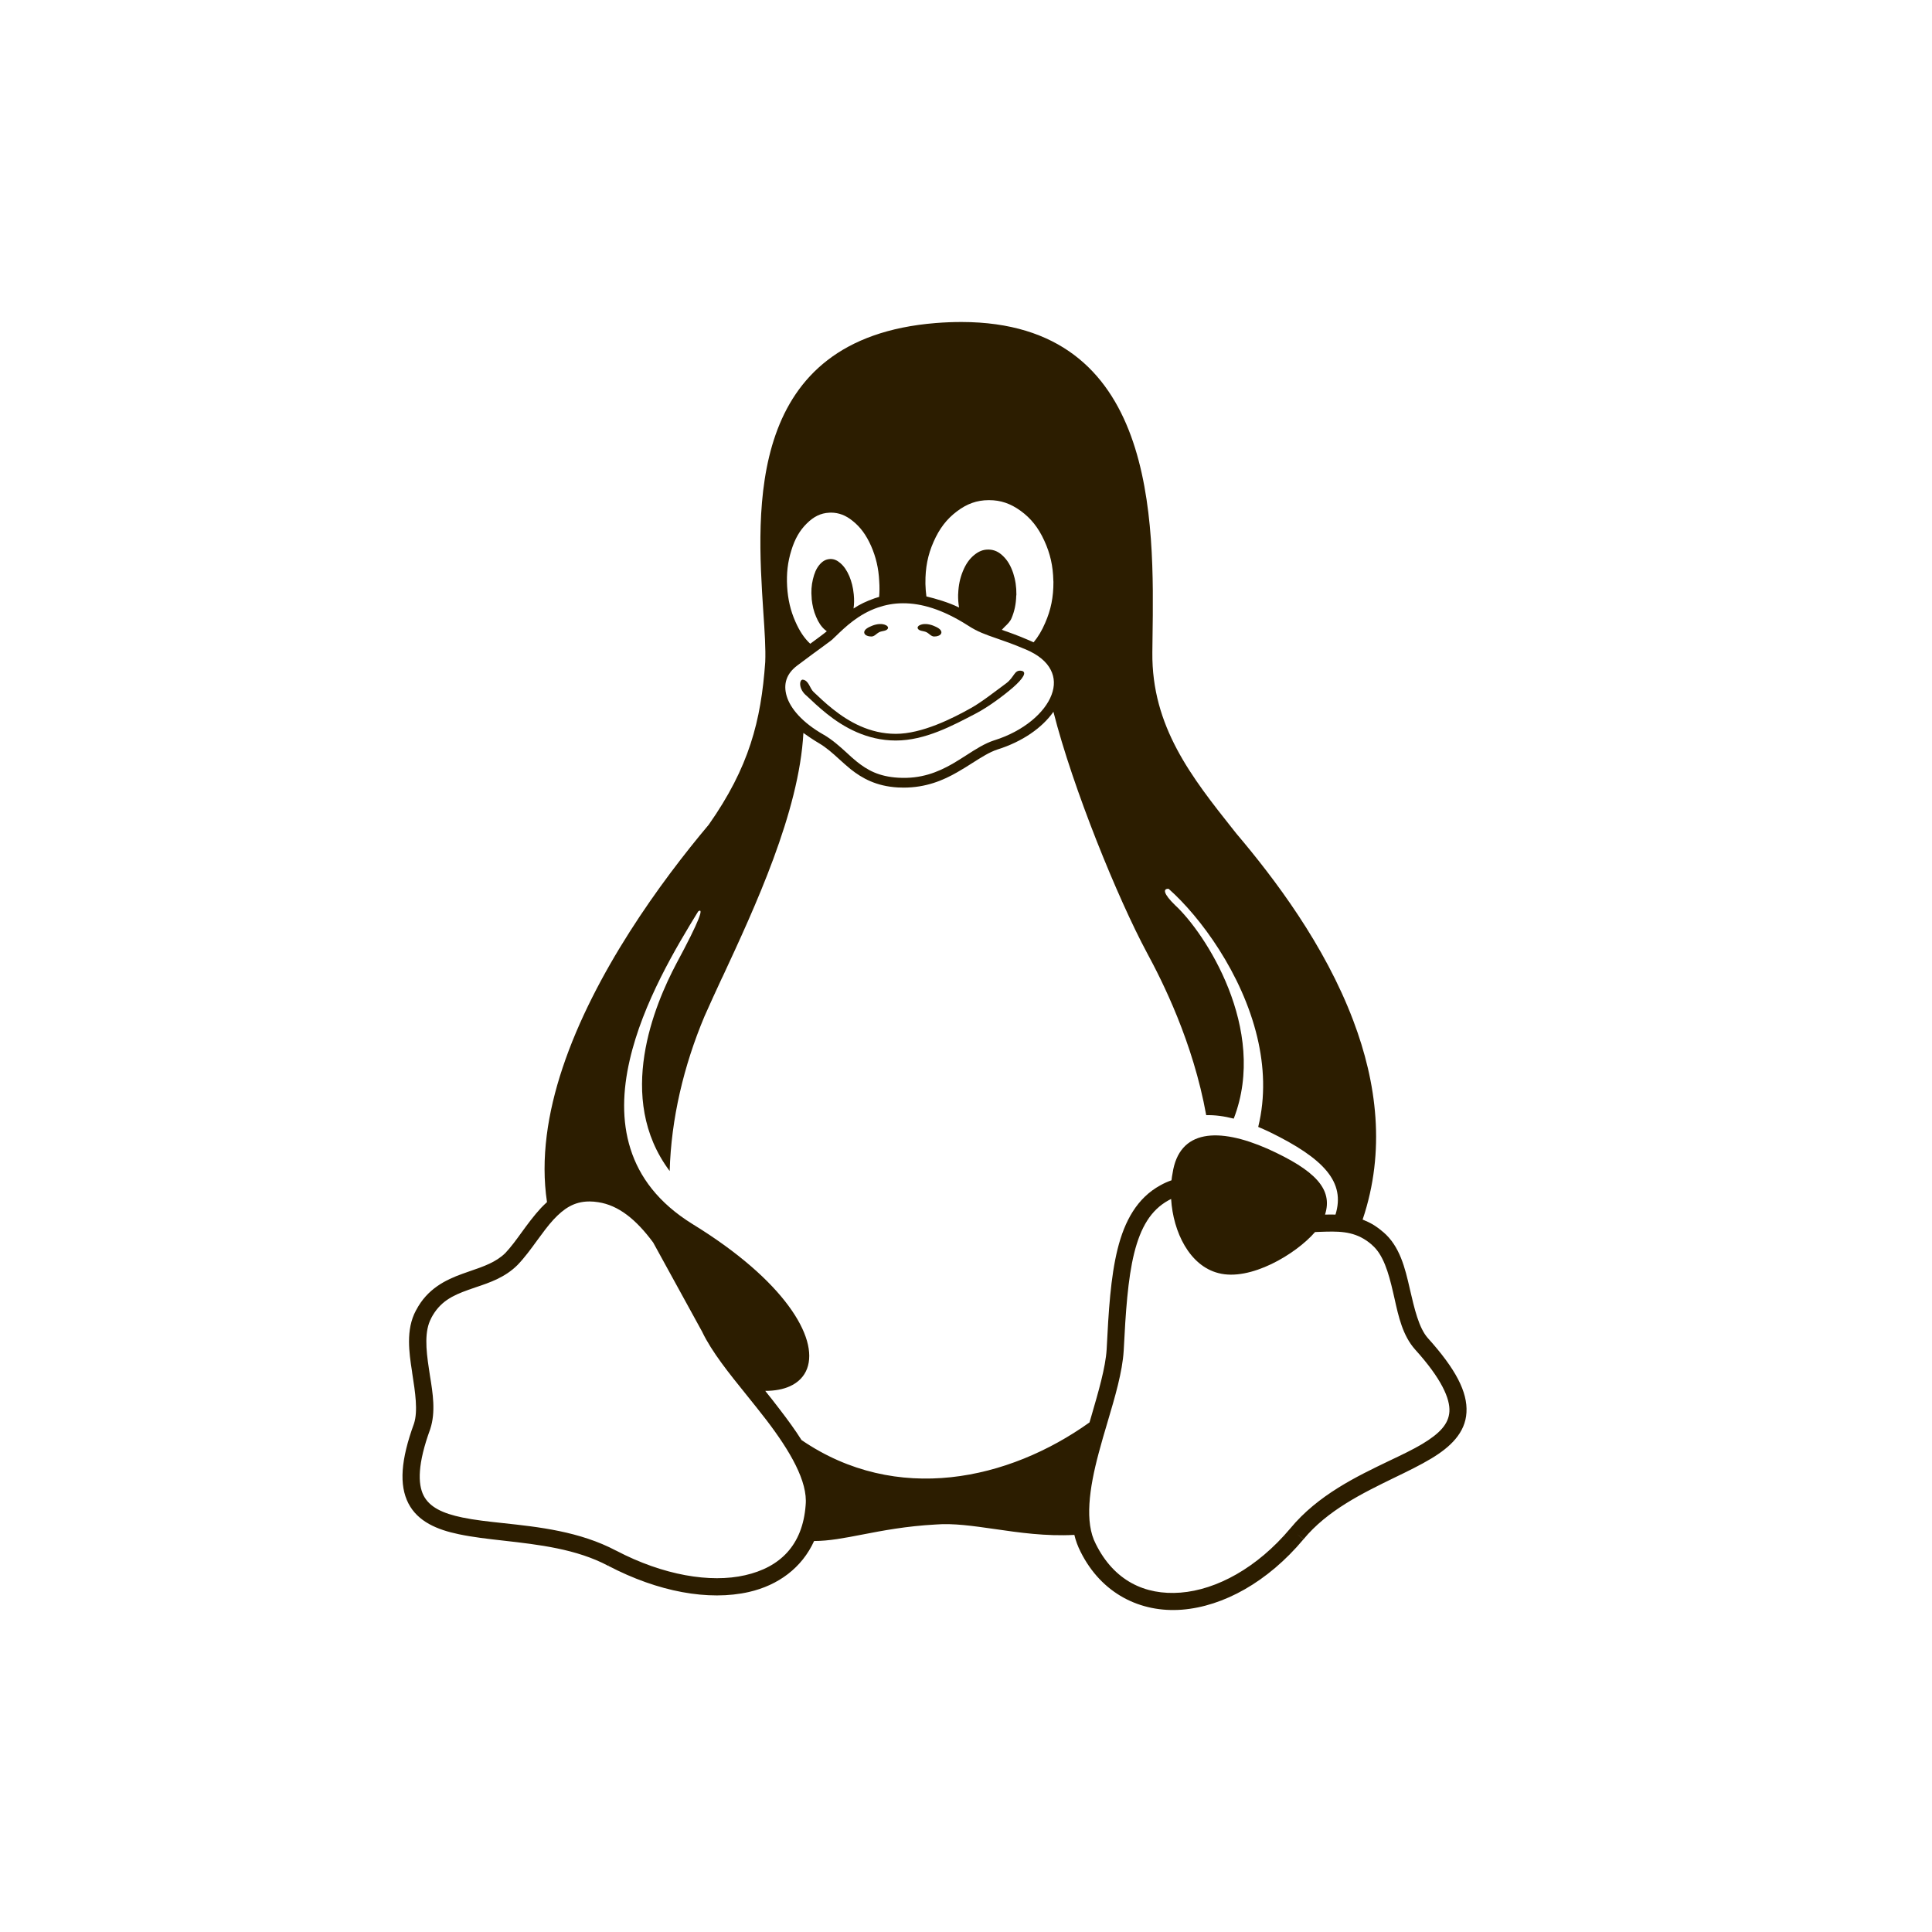 <svg style="margin:0 5px" width="24" height="24" viewBox="0 0 24 24" fill="none" xmlns="http://www.w3.org/2000/svg">
<path fill-rule="evenodd" clip-rule="evenodd" d="M17.738 16.623L17.737 16.622C17.625 16.495 17.571 16.26 17.513 16.01L17.513 16.01L17.512 16.005C17.454 15.753 17.39 15.481 17.183 15.305L17.181 15.304C17.14 15.268 17.098 15.238 17.056 15.212C17.013 15.187 16.97 15.167 16.927 15.15C17.215 14.297 17.102 13.447 16.811 12.679C16.455 11.736 15.833 10.915 15.357 10.353L15.326 10.314C14.805 9.657 14.305 9.027 14.315 8.104C14.316 8.047 14.316 7.987 14.317 7.927C14.338 6.46 14.372 4.003 11.945 4C11.842 4 11.735 4.004 11.623 4.013C9.259 4.203 9.399 6.325 9.482 7.598C9.499 7.846 9.513 8.061 9.506 8.224C9.454 8.955 9.306 9.531 8.804 10.245C8.213 10.947 7.382 12.084 6.988 13.267C6.802 13.825 6.714 14.394 6.795 14.933C6.77 14.956 6.745 14.98 6.722 15.004C6.632 15.101 6.554 15.207 6.48 15.309L6.48 15.309C6.412 15.403 6.347 15.492 6.278 15.565C6.164 15.678 6.01 15.732 5.837 15.791L5.837 15.791L5.837 15.791C5.807 15.802 5.777 15.812 5.746 15.823C5.537 15.898 5.308 16.009 5.169 16.276C5.169 16.276 5.169 16.276 5.168 16.276L5.168 16.276C5.168 16.277 5.168 16.277 5.168 16.277C5.102 16.399 5.081 16.531 5.081 16.665C5.081 16.789 5.099 16.914 5.118 17.035L5.121 17.059C5.159 17.301 5.193 17.528 5.143 17.684C4.978 18.136 4.957 18.448 5.073 18.675C5.19 18.902 5.43 19.003 5.701 19.059C5.872 19.095 6.063 19.117 6.261 19.139C6.691 19.188 7.16 19.241 7.555 19.451L7.605 19.357L7.556 19.451C8.175 19.775 8.803 19.89 9.304 19.776C9.667 19.693 9.962 19.476 10.113 19.143C10.297 19.143 10.489 19.106 10.711 19.063C10.964 19.014 11.257 18.958 11.623 18.938C11.843 18.92 12.088 18.956 12.355 18.994L12.355 18.994L12.355 18.994H12.355C12.658 19.038 12.989 19.086 13.346 19.067C13.363 19.139 13.389 19.209 13.423 19.276L13.424 19.278C13.684 19.798 14.168 20.036 14.683 19.996C15.199 19.955 15.748 19.651 16.191 19.123L16.11 19.055L16.192 19.122C16.49 18.761 16.926 18.549 17.32 18.357L17.32 18.357L17.32 18.357L17.32 18.357C17.486 18.277 17.644 18.2 17.782 18.117C18.014 17.977 18.203 17.801 18.217 17.546C18.232 17.291 18.082 17.005 17.738 16.623ZM13.053 8.322C13.004 8.225 12.904 8.134 12.734 8.064L12.733 8.064L12.733 8.064C12.587 8.001 12.475 7.963 12.38 7.93C12.244 7.883 12.143 7.848 12.027 7.772C11.704 7.565 11.438 7.493 11.217 7.494C11.101 7.494 10.998 7.515 10.905 7.547C10.664 7.629 10.496 7.793 10.383 7.902L10.383 7.902L10.383 7.902C10.369 7.915 10.356 7.928 10.344 7.939L10.344 7.939L10.344 7.94C10.327 7.955 10.307 7.97 10.268 7.998L10.225 8.03C10.156 8.08 10.052 8.156 9.903 8.268C9.77 8.368 9.727 8.497 9.773 8.649C9.819 8.801 9.965 8.975 10.232 9.127L10.233 9.127L10.233 9.127C10.343 9.192 10.43 9.271 10.514 9.347C10.556 9.387 10.599 9.425 10.643 9.461C10.708 9.513 10.777 9.56 10.859 9.595C10.941 9.63 11.038 9.654 11.158 9.661C11.441 9.678 11.649 9.593 11.833 9.488C11.893 9.453 11.951 9.416 12.007 9.38L12.007 9.38L12.007 9.38L12.007 9.38L12.007 9.38L12.007 9.38C12.122 9.306 12.232 9.235 12.352 9.196L12.352 9.196L12.353 9.196C12.719 9.081 12.981 8.851 13.063 8.631C13.104 8.522 13.102 8.418 13.053 8.322ZM10.008 18.697L10.008 18.698V18.699C9.97 19.198 9.688 19.47 9.256 19.568C8.825 19.667 8.239 19.569 7.655 19.263L7.654 19.263C7.201 19.023 6.688 18.968 6.252 18.921L6.252 18.921C6.065 18.901 5.892 18.882 5.744 18.851C5.497 18.8 5.336 18.722 5.262 18.578C5.189 18.434 5.187 18.183 5.344 17.754L5.345 17.752L5.345 17.751C5.414 17.539 5.377 17.309 5.341 17.089C5.337 17.06 5.332 17.031 5.328 17.002C5.29 16.756 5.272 16.532 5.356 16.377L5.356 16.375C5.464 16.168 5.622 16.093 5.818 16.023C5.849 16.012 5.881 16.001 5.913 15.99C6.086 15.932 6.275 15.868 6.429 15.714L6.43 15.713L6.431 15.712C6.52 15.619 6.597 15.513 6.671 15.411L6.671 15.411L6.671 15.411C6.74 15.317 6.806 15.226 6.877 15.149C7.003 15.015 7.129 14.926 7.319 14.925C7.321 14.925 7.323 14.925 7.325 14.925C7.358 14.925 7.394 14.928 7.431 14.934C7.683 14.972 7.902 15.148 8.114 15.435L8.725 16.548L8.725 16.548L8.725 16.549C8.843 16.794 9.055 17.058 9.274 17.329L9.274 17.329C9.357 17.432 9.441 17.537 9.522 17.642C9.812 18.022 10.037 18.404 10.008 18.697ZM16.471 15.088C16.51 15.087 16.55 15.087 16.59 15.088C16.713 14.689 16.458 14.396 15.767 14.06C15.721 14.038 15.675 14.018 15.63 13.999C15.722 13.624 15.704 13.245 15.618 12.884C15.429 12.092 14.911 11.39 14.517 11.041C14.444 11.038 14.451 11.102 14.598 11.245C14.962 11.579 15.757 12.78 15.326 13.896C15.204 13.865 15.089 13.85 14.984 13.853C14.82 12.943 14.439 12.189 14.247 11.834C13.887 11.164 13.327 9.792 13.086 8.842C12.946 9.042 12.699 9.214 12.389 9.311C12.389 9.311 12.389 9.311 12.389 9.311C12.292 9.343 12.193 9.406 12.081 9.477L12.081 9.477C12.022 9.515 11.96 9.554 11.893 9.592C11.715 9.695 11.501 9.784 11.226 9.784C11.202 9.784 11.177 9.783 11.151 9.782C10.885 9.766 10.709 9.668 10.567 9.555C10.517 9.514 10.47 9.472 10.425 9.431L10.425 9.431C10.344 9.357 10.266 9.287 10.173 9.232L10.173 9.232C10.123 9.204 10.012 9.129 9.98 9.105C9.928 10.087 9.375 11.276 8.973 12.141L8.973 12.141L8.972 12.141C8.89 12.318 8.815 12.481 8.751 12.626C8.492 13.242 8.337 13.901 8.319 14.547C7.638 13.639 8.135 12.476 8.401 11.972C8.698 11.421 8.745 11.27 8.673 11.322C8.405 11.759 7.985 12.455 7.822 13.171C7.736 13.544 7.721 13.922 7.832 14.271C7.942 14.62 8.178 14.942 8.6 15.204V15.204C9.174 15.556 9.565 15.909 9.795 16.221C10.026 16.534 10.098 16.807 10.026 17.001C9.99 17.098 9.917 17.173 9.814 17.22C9.73 17.258 9.627 17.278 9.506 17.278C9.568 17.355 9.63 17.434 9.69 17.513C9.785 17.637 9.877 17.762 9.957 17.889C11.139 18.696 12.531 18.386 13.534 17.67L13.555 17.599C13.647 17.283 13.733 16.988 13.747 16.765V16.765C13.771 16.29 13.796 15.867 13.883 15.517C13.97 15.166 14.127 14.881 14.415 14.724C14.461 14.698 14.507 14.678 14.553 14.662C14.556 14.633 14.56 14.604 14.566 14.575C14.648 14.028 15.136 14.002 15.748 14.271C16.339 14.538 16.561 14.772 16.46 15.088L16.467 15.088L16.471 15.088ZM18.005 17.534C17.996 17.691 17.882 17.808 17.672 17.935C17.554 18.006 17.411 18.074 17.255 18.148C16.855 18.34 16.372 18.571 16.029 18.986C15.615 19.479 15.111 19.749 14.666 19.784C14.222 19.819 13.839 19.635 13.613 19.181L13.613 19.18L13.612 19.179C13.472 18.912 13.53 18.492 13.649 18.048C13.682 17.922 13.72 17.795 13.757 17.67C13.851 17.353 13.943 17.043 13.959 16.778V16.777C13.983 16.302 14.01 15.888 14.089 15.568C14.169 15.248 14.295 15.032 14.517 14.91C14.527 14.904 14.538 14.899 14.548 14.894C14.573 15.305 14.777 15.724 15.136 15.815C15.53 15.919 16.097 15.581 16.336 15.305L16.382 15.303C16.414 15.302 16.445 15.301 16.476 15.3C16.686 15.295 16.863 15.307 17.043 15.464L17.043 15.465L17.044 15.466C17.182 15.583 17.248 15.804 17.305 16.052C17.311 16.078 17.317 16.104 17.323 16.13C17.373 16.356 17.425 16.591 17.579 16.764L17.579 16.764L17.579 16.764C17.909 17.129 18.014 17.376 18.005 17.534ZM13.086 7.227C13.087 7.416 13.055 7.576 12.983 7.739C12.943 7.833 12.896 7.911 12.84 7.979C12.821 7.97 12.801 7.961 12.781 7.953C12.71 7.922 12.647 7.897 12.59 7.876C12.546 7.859 12.509 7.847 12.473 7.834L12.445 7.824C12.455 7.812 12.469 7.799 12.483 7.784L12.483 7.784C12.515 7.754 12.55 7.719 12.566 7.679C12.603 7.591 12.621 7.504 12.624 7.401C12.624 7.399 12.624 7.397 12.625 7.395C12.625 7.393 12.626 7.391 12.626 7.388C12.627 7.29 12.614 7.205 12.586 7.118C12.555 7.028 12.517 6.962 12.461 6.908C12.406 6.854 12.35 6.829 12.283 6.827C12.28 6.827 12.277 6.827 12.274 6.827C12.211 6.827 12.157 6.849 12.1 6.896C12.041 6.945 11.997 7.008 11.961 7.096C11.925 7.184 11.907 7.272 11.903 7.375C11.902 7.379 11.902 7.383 11.902 7.387C11.901 7.444 11.905 7.496 11.914 7.547C11.785 7.483 11.621 7.436 11.508 7.409C11.501 7.36 11.498 7.31 11.496 7.257V7.243C11.494 7.055 11.525 6.894 11.597 6.731C11.669 6.567 11.759 6.449 11.885 6.354C12.011 6.258 12.134 6.214 12.28 6.213H12.287C12.431 6.213 12.553 6.255 12.679 6.346C12.807 6.439 12.899 6.555 12.973 6.717C13.046 6.876 13.081 7.03 13.085 7.214C13.085 7.218 13.085 7.223 13.086 7.227ZM10.921 7.415C10.902 7.42 10.884 7.426 10.866 7.432C10.763 7.468 10.681 7.507 10.603 7.559C10.611 7.504 10.612 7.449 10.606 7.387C10.605 7.384 10.605 7.381 10.605 7.378C10.597 7.296 10.579 7.227 10.551 7.158C10.52 7.086 10.485 7.035 10.44 6.996C10.399 6.96 10.36 6.944 10.317 6.944C10.313 6.944 10.309 6.944 10.304 6.945C10.256 6.949 10.216 6.972 10.178 7.018C10.14 7.064 10.116 7.121 10.098 7.197C10.08 7.273 10.075 7.347 10.083 7.432C10.083 7.434 10.083 7.435 10.083 7.437L10.083 7.437C10.083 7.438 10.083 7.44 10.083 7.442C10.092 7.524 10.108 7.593 10.138 7.662C10.168 7.734 10.203 7.785 10.248 7.824C10.256 7.83 10.263 7.836 10.271 7.842L10.229 7.875C10.202 7.895 10.18 7.913 10.153 7.932C10.129 7.95 10.099 7.972 10.065 7.997C9.99 7.927 9.932 7.839 9.881 7.723C9.82 7.586 9.788 7.448 9.778 7.286V7.284C9.769 7.122 9.785 6.983 9.83 6.838C9.874 6.694 9.934 6.59 10.021 6.504C10.107 6.418 10.195 6.374 10.3 6.369C10.308 6.369 10.316 6.368 10.324 6.368C10.419 6.369 10.505 6.4 10.592 6.471C10.688 6.547 10.76 6.645 10.821 6.782C10.881 6.919 10.914 7.057 10.922 7.219V7.221C10.927 7.289 10.926 7.353 10.921 7.415Z" fill="#2C1D00"/>
<path d="M12.123 8.863C11.832 9.015 11.491 9.199 11.128 9.199C10.766 9.199 10.479 9.032 10.274 8.869C10.171 8.787 10.087 8.706 10.024 8.647C9.915 8.561 9.928 8.44 9.973 8.443C10.048 8.453 10.059 8.552 10.107 8.596C10.171 8.656 10.251 8.734 10.349 8.811C10.543 8.965 10.803 9.116 11.128 9.116C11.453 9.116 11.832 8.925 12.063 8.795C12.194 8.722 12.361 8.59 12.497 8.49C12.601 8.414 12.597 8.322 12.683 8.332C12.769 8.342 12.705 8.434 12.585 8.539C12.464 8.644 12.276 8.783 12.123 8.863Z" fill="#2C1D00"/>
<path d="M11.399 7.803C11.412 7.842 11.474 7.835 11.51 7.854C11.542 7.87 11.567 7.906 11.603 7.907C11.637 7.908 11.689 7.895 11.694 7.861C11.7 7.817 11.635 7.789 11.593 7.772C11.539 7.751 11.47 7.741 11.42 7.769C11.408 7.775 11.396 7.79 11.399 7.803V7.803Z" fill="#2C1D00"/>
<path d="M11.031 7.803C11.019 7.842 10.956 7.835 10.92 7.854C10.889 7.87 10.863 7.906 10.827 7.907C10.793 7.908 10.741 7.895 10.736 7.861C10.73 7.817 10.795 7.789 10.837 7.772C10.891 7.751 10.96 7.741 11.01 7.769C11.022 7.775 11.035 7.79 11.031 7.803V7.803Z" fill="#2C1D00"/>
</svg>
